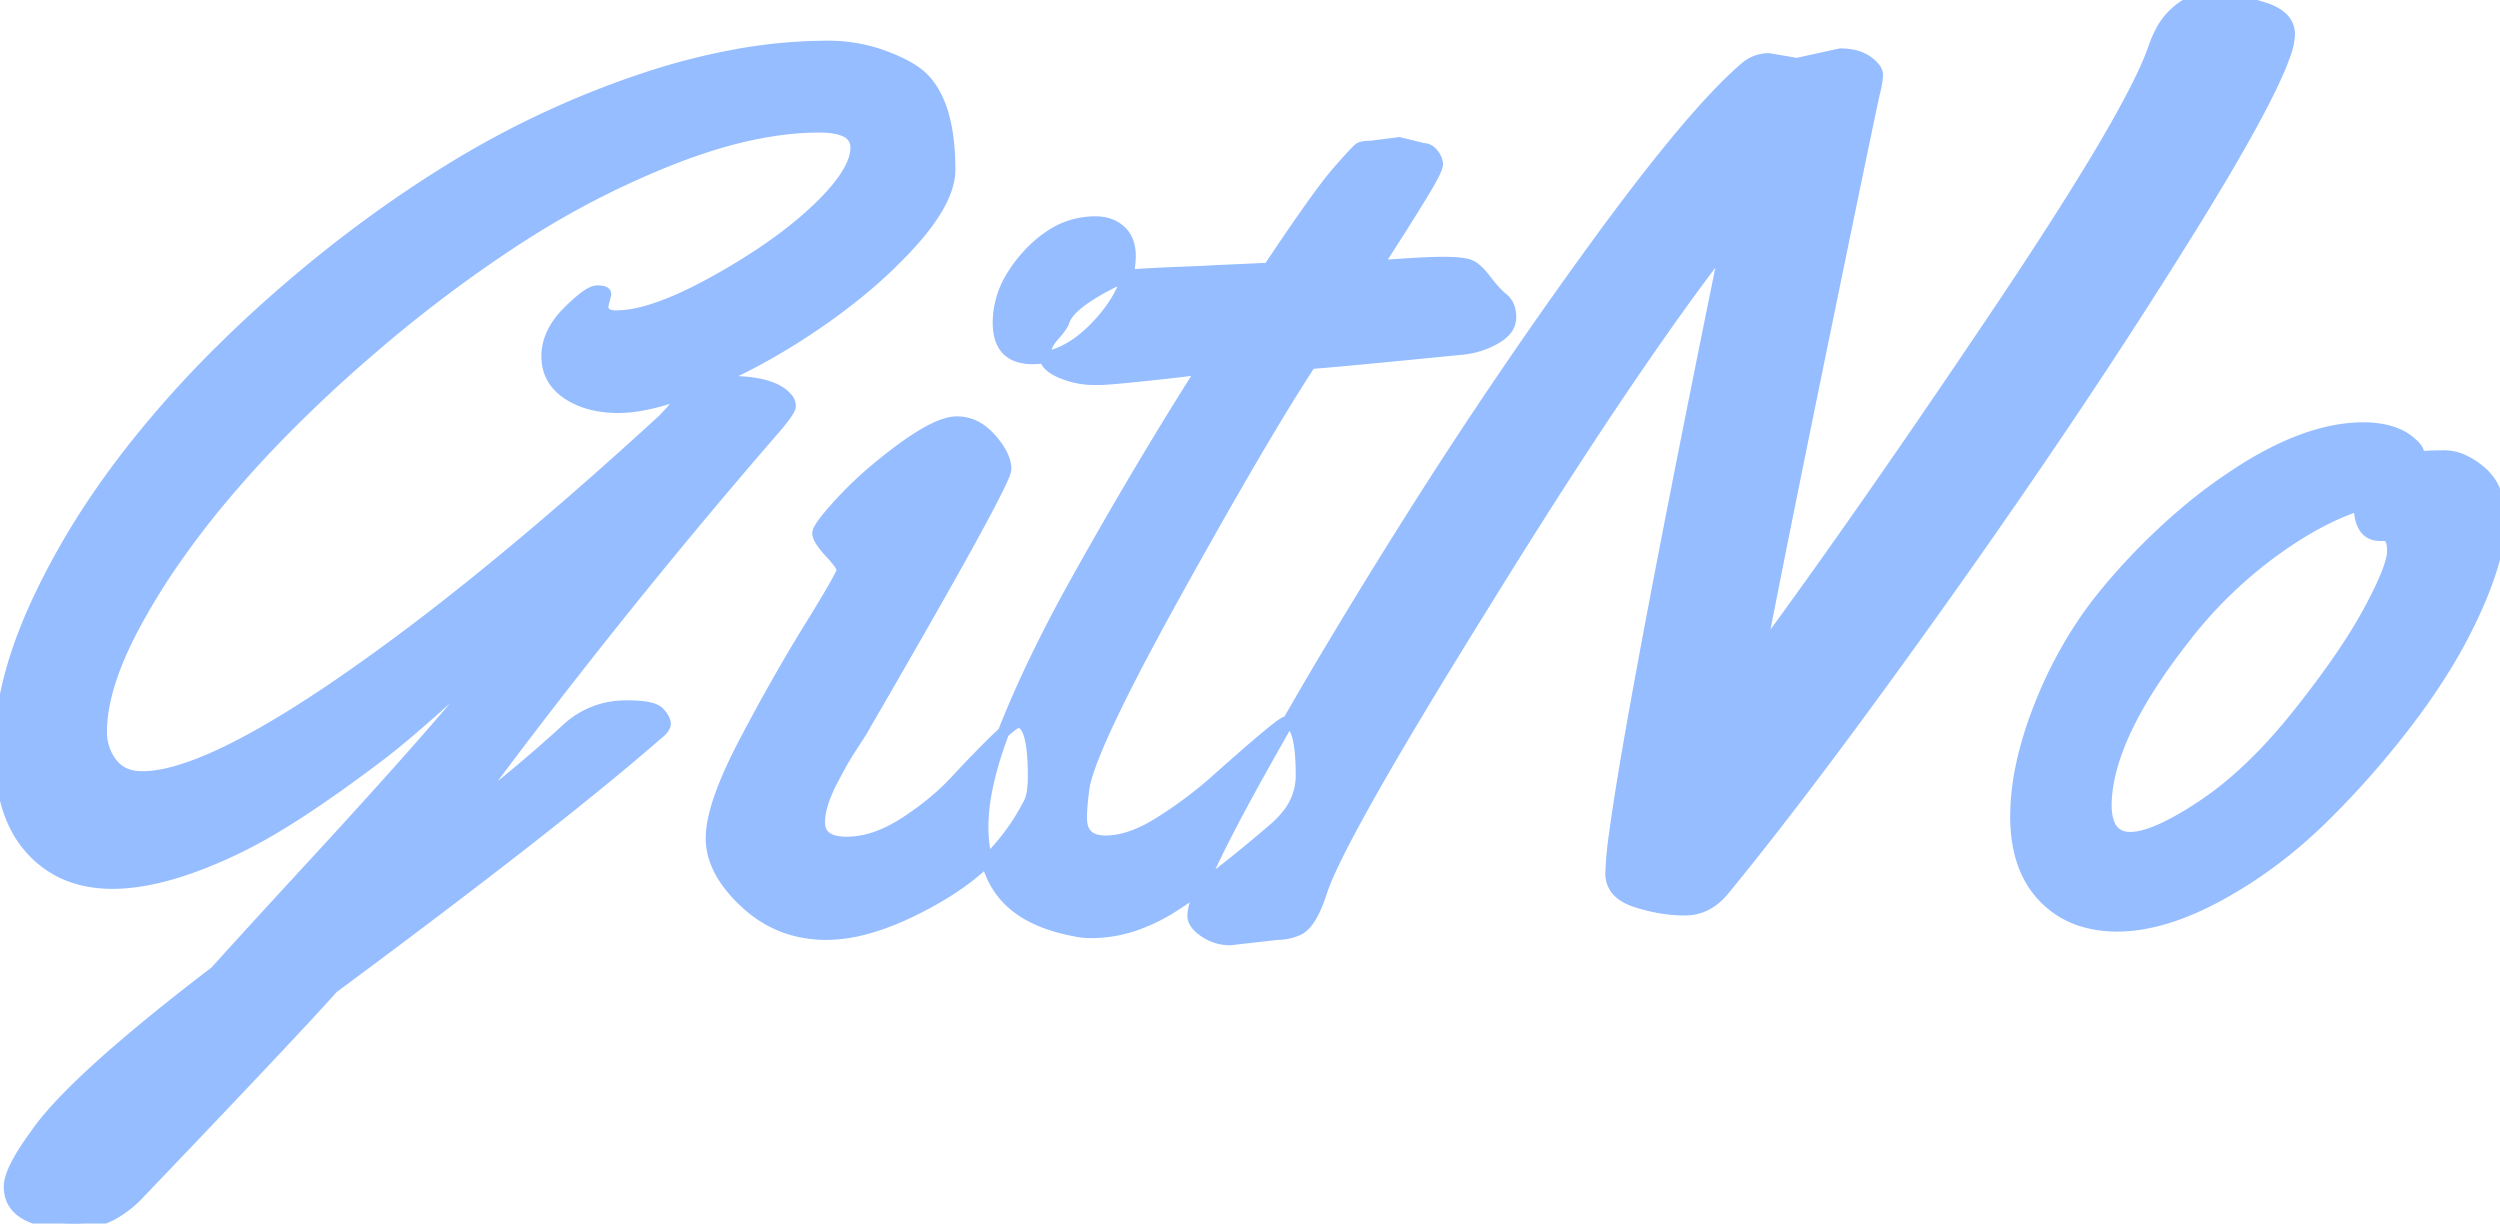 <svg width="205.029" height="100.342" viewBox="0 0 205.029 100.342" xmlns="http://www.w3.org/2000/svg">
    <g id="svgGroup" stroke-linecap="round" fill-rule="evenodd" font-size="9pt" stroke="#000" stroke-width="0.25mm"
       fill="#95BDFF" style="stroke:#95BDFF;stroke-width:0.25mm;fill:#95BDFF">
        <path d="M 145.068 4.834 L 147.363 5.225 L 150.928 4.443 Q 152.295 4.443 153.125 5.029 A 3.816 3.816 0 0 1 153.467 5.299 Q 153.955 5.735 153.955 6.128 A 3.092 3.092 0 0 1 153.936 6.453 Q 153.886 6.915 153.711 7.617 A 21.826 21.826 0 0 0 153.596 8.128 Q 153.089 10.459 150.638 22.37 A 13243.66 13243.66 0 0 0 149.756 26.66 A 4892.631 4892.631 0 0 0 148.026 35.12 Q 145.618 46.948 144.336 53.613 A 574.652 574.652 0 0 0 150.953 44.419 Q 153.873 40.282 157.065 35.635 A 1137.699 1137.699 0 0 0 163.721 25.83 A 431.918 431.918 0 0 0 167.553 20.031 Q 173.458 10.924 175.685 6.234 A 22.78 22.78 0 0 0 176.66 3.906 A 9.324 9.324 0 0 1 177.142 2.745 Q 177.435 2.162 177.787 1.71 A 4.711 4.711 0 0 1 178.174 1.27 A 6.942 6.942 0 0 1 178.68 0.808 Q 179.308 0.294 179.834 0.171 Q 180.402 0.038 181.44 0.009 A 22.402 22.402 0 0 1 182.08 0 Q 183.594 0 185.669 0.659 A 4.977 4.977 0 0 1 186.522 1.012 Q 186.956 1.246 187.236 1.543 A 1.815 1.815 0 0 1 187.744 2.832 A 5.307 5.307 0 0 1 187.405 4.41 Q 186.042 8.446 179.199 19.434 A 515.218 515.218 0 0 1 170.05 33.582 A 652.717 652.717 0 0 1 159.692 48.584 Q 149.887 62.386 142.953 71.031 A 226.458 226.458 0 0 1 141.357 72.998 Q 140.039 74.609 138.159 74.609 A 12.027 12.027 0 0 1 135.733 74.352 A 15.12 15.12 0 0 1 134.204 73.95 A 4.536 4.536 0 0 1 133.321 73.572 Q 132.837 73.295 132.549 72.922 A 2.052 2.052 0 0 1 132.129 71.631 A 28.377 28.377 0 0 1 132.433 68.381 Q 133.822 57.951 141.553 20.02 A 205.635 205.635 0 0 0 136.179 27.351 Q 129.895 36.298 121.973 49.121 A 726.831 726.831 0 0 0 117.836 55.839 Q 109.878 68.932 108.468 72.847 A 10.215 10.215 0 0 0 108.398 73.047 Q 107.555 75.717 106.487 76.23 A 1.325 1.325 0 0 1 106.397 76.27 Q 105.615 76.611 104.736 76.611 L 100.879 77.051 Q 99.756 77.051 98.804 76.416 Q 97.954 75.849 97.863 75.243 A 0.98 0.98 0 0 1 97.852 75.098 A 3.994 3.994 0 0 1 98.066 74.011 Q 98.863 71.416 102.626 64.552 A 241.416 241.416 0 0 1 103.247 63.428 A 378.482 378.482 0 0 1 109.094 53.29 A 505.645 505.645 0 0 1 115.845 42.31 A 405.097 405.097 0 0 1 130.908 20.117 A 220.059 220.059 0 0 1 134.616 15.164 Q 139.844 8.398 143.066 5.615 Q 143.945 4.834 145.068 4.834 Z M 74.707 19.922 A 23.987 23.987 0 0 0 75.44 19.073 Q 77.881 16.1 77.881 13.916 Q 77.881 8.594 75.684 6.396 Q 75.017 5.73 73.694 5.113 A 16.5 16.5 0 0 0 72.559 4.639 A 12.531 12.531 0 0 0 72.005 4.444 A 13.286 13.286 0 0 0 67.871 3.809 A 42.225 42.225 0 0 0 60.413 4.498 A 55.115 55.115 0 0 0 52.49 6.567 A 75.91 75.91 0 0 0 36.963 13.867 Q 29.59 18.408 22.754 24.414 A 106.212 106.212 0 0 0 18.468 28.39 A 88.128 88.128 0 0 0 10.938 36.743 A 72.474 72.474 0 0 0 8.02 40.712 A 60.236 60.236 0 0 0 2.979 49.561 A 42.64 42.64 0 0 0 2.24 51.266 Q 0 56.771 0 61.45 A 20.004 20.004 0 0 0 0.09 63.388 Q 0.478 67.369 2.539 69.629 A 8.047 8.047 0 0 0 5.834 71.87 Q 9.802 73.307 16.012 71.018 A 39.185 39.185 0 0 0 19.385 69.58 Q 21.826 68.408 24.731 66.504 Q 27.637 64.6 31.055 62.012 A 50.584 50.584 0 0 0 32.634 60.76 Q 35.869 58.1 41.113 53.125 Q 39.09 56.14 30.781 65.344 A 750.021 750.021 0 0 1 26.611 69.922 Q 20.264 76.807 17.676 79.688 A 240.484 240.484 0 0 0 15.998 80.98 Q 5.686 88.997 2.881 93.115 A 30.32 30.32 0 0 0 2.59 93.521 Q 0.781 96.091 0.781 97.314 Q 0.781 99.774 4.359 100.235 A 14.495 14.495 0 0 0 6.201 100.342 A 6.359 6.359 0 0 0 9.489 99.426 A 8.754 8.754 0 0 0 11.279 97.998 A 3779.109 3779.109 0 0 0 12.89 96.313 Q 22.034 86.74 25.765 82.689 A 139.836 139.836 0 0 0 27.295 81.006 A 1170.605 1170.605 0 0 0 28.659 79.994 Q 46.057 67.068 53.906 60.205 A 3.56 3.56 0 0 0 54.128 60.021 Q 54.541 59.646 54.541 59.351 Q 54.541 59.076 54.266 58.705 A 3.356 3.356 0 0 0 54.053 58.447 Q 53.667 58.023 52.279 57.934 A 12.739 12.739 0 0 0 51.465 57.91 A 8.964 8.964 0 0 0 51.152 57.916 A 6.963 6.963 0 0 0 46.582 59.717 A 118.063 118.063 0 0 1 42.7 63.123 A 157.526 157.526 0 0 1 38.281 66.699 A 461.301 461.301 0 0 1 42.663 60.831 A 519.311 519.311 0 0 1 63.477 35.205 Q 64.795 33.691 64.795 33.301 A 0.918 0.918 0 0 0 64.715 32.919 A 1.021 1.021 0 0 0 64.502 32.617 A 2.761 2.761 0 0 0 63.79 32.055 Q 62.867 31.533 61.276 31.371 A 15.497 15.497 0 0 0 59.717 31.299 Q 58.643 31.299 57.617 31.641 A 43.909 43.909 0 0 0 61.142 30.027 A 53.352 53.352 0 0 0 66.87 26.611 A 50.363 50.363 0 0 0 70.665 23.769 A 38.638 38.638 0 0 0 74.707 19.922 Z M 112.451 12.012 L 114.746 11.719 L 116.748 12.207 A 0.86 0.86 0 0 1 117.283 12.396 Q 117.403 12.488 117.513 12.626 A 1.753 1.753 0 0 1 117.529 12.646 A 2.082 2.082 0 0 1 117.715 12.926 Q 117.802 13.085 117.84 13.237 A 0.971 0.971 0 0 1 117.871 13.477 Q 117.871 13.857 116.901 15.484 A 38.167 38.167 0 0 1 116.846 15.576 A 126.989 126.989 0 0 1 115.878 17.16 Q 115.378 17.967 114.813 18.856 A 217.906 217.906 0 0 1 114.429 19.458 A 482.291 482.291 0 0 0 114.101 19.97 Q 113.025 21.655 112.939 21.826 Q 116.447 21.556 118.07 21.535 A 20.195 20.195 0 0 1 118.335 21.533 Q 119.922 21.533 120.508 21.753 Q 121.094 21.973 121.851 22.974 A 13.131 13.131 0 0 0 122.357 23.604 Q 122.826 24.151 123.242 24.487 A 1.642 1.642 0 0 1 123.807 25.401 Q 123.875 25.676 123.877 26.004 A 3.284 3.284 0 0 1 123.877 26.025 A 1.631 1.631 0 0 1 123.438 27.131 Q 123.232 27.365 122.928 27.574 A 4.07 4.07 0 0 1 122.632 27.759 Q 121.387 28.467 119.971 28.613 A 3250.357 3250.357 0 0 1 117.297 28.877 Q 108.496 29.742 107.471 29.785 A 140.877 140.877 0 0 0 105.296 33.235 Q 101.76 39.01 96.474 48.544 A 823.631 823.631 0 0 0 96.411 48.657 Q 89.307 61.475 88.867 64.697 Q 88.672 66.162 88.672 67.09 Q 88.672 68.994 90.674 68.994 Q 92.251 68.994 94.1 68.04 A 13.675 13.675 0 0 0 95.117 67.456 A 35.047 35.047 0 0 0 99.545 64.168 A 32.476 32.476 0 0 0 99.609 64.111 Q 104.862 59.421 105.43 59.236 A 0.13 0.13 0 0 1 105.469 59.229 Q 106.738 59.229 106.738 63.623 A 5.083 5.083 0 0 1 105.652 66.746 A 7.685 7.685 0 0 1 104.541 67.92 A 122.646 122.646 0 0 1 101.611 70.37 Q 98.557 72.839 96.24 74.316 A 14.728 14.728 0 0 1 93.24 75.804 A 11.145 11.145 0 0 1 89.502 76.465 A 6.492 6.492 0 0 1 88.625 76.408 A 5.456 5.456 0 0 1 88.135 76.318 A 14.525 14.525 0 0 1 85.82 75.697 Q 83.635 74.897 82.398 73.462 Q 80.591 71.366 80.591 67.819 A 14.037 14.037 0 0 1 80.591 67.725 A 15.972 15.972 0 0 1 80.898 64.831 Q 81.403 62.2 82.739 58.96 A 93.128 93.128 0 0 1 85.138 53.644 A 121.281 121.281 0 0 1 88.086 47.998 A 371.127 371.127 0 0 1 95.831 34.717 A 320.333 320.333 0 0 1 98.633 30.225 L 96.777 30.469 A 491.004 491.004 0 0 1 94.82 30.684 Q 91.462 31.047 90.445 31.096 A 5.615 5.615 0 0 1 90.186 31.104 L 89.746 31.104 A 6.91 6.91 0 0 1 87.012 30.542 A 4.109 4.109 0 0 1 86.482 30.274 Q 85.905 29.922 85.75 29.484 A 0.992 0.992 0 0 1 85.693 29.15 A 2.067 2.067 0 0 1 85.95 28.169 Q 86.103 27.88 86.35 27.598 A 3.895 3.895 0 0 1 86.401 27.539 Q 86.927 26.959 87.143 26.568 A 1.517 1.517 0 0 0 87.256 26.318 A 2.113 2.113 0 0 1 87.611 25.677 Q 88.033 25.13 88.885 24.528 A 13.942 13.942 0 0 1 89.819 23.926 A 20.623 20.623 0 0 1 90.858 23.346 Q 91.85 22.833 92.557 22.642 A 3.145 3.145 0 0 1 93.164 22.534 A 118.325 118.325 0 0 1 95.073 22.425 A 106.623 106.623 0 0 1 95.337 22.412 A 230.466 230.466 0 0 1 96.448 22.363 A 314.971 314.971 0 0 1 97.681 22.314 A 121.33 121.33 0 0 0 98.29 22.29 Q 98.878 22.265 99.304 22.24 A 29.013 29.013 0 0 0 99.658 22.217 L 104.053 22.021 Q 108.154 15.869 109.692 14.111 Q 111.231 12.354 111.475 12.183 Q 111.711 12.017 112.406 12.012 A 6.084 6.084 0 0 1 112.451 12.012 Z M 49.658 24.121 L 49.414 25.098 Q 49.414 25.813 50.248 25.912 A 2.461 2.461 0 0 0 50.537 25.928 A 8.625 8.625 0 0 0 52.499 25.674 Q 55.052 25.072 58.691 23.047 A 53.432 53.432 0 0 0 62.566 20.682 Q 64.347 19.482 65.794 18.257 A 28.177 28.177 0 0 0 67.041 17.139 Q 69.373 14.914 69.992 13.244 A 3.274 3.274 0 0 0 70.215 12.109 A 1.408 1.408 0 0 0 69.335 10.763 Q 68.686 10.45 67.557 10.407 A 9.747 9.747 0 0 0 67.188 10.4 Q 62.574 10.4 56.969 12.346 A 49.66 49.66 0 0 0 55.103 13.037 A 71.1 71.1 0 0 0 42.793 19.354 A 78.535 78.535 0 0 0 41.992 19.873 A 111.726 111.726 0 0 0 31.337 27.846 A 125.521 125.521 0 0 0 29.395 29.517 A 114.305 114.305 0 0 0 22.59 35.982 A 91.891 91.891 0 0 0 18.579 40.405 A 72.806 72.806 0 0 0 14.41 45.795 A 55.249 55.249 0 0 0 11.133 51.074 Q 8.301 56.299 8.301 60.01 Q 8.301 61.475 9.155 62.598 A 2.769 2.769 0 0 0 10.971 63.665 A 4.199 4.199 0 0 0 11.67 63.721 Q 16.797 63.721 28.198 55.859 A 174.952 174.952 0 0 0 37.227 49.16 Q 41.93 45.448 47.1 40.949 A 372.124 372.124 0 0 0 54.395 34.424 Q 54.59 34.229 55.078 33.691 A 9.602 9.602 0 0 1 55.925 32.773 Q 56.393 32.331 56.871 32.023 A 5.104 5.104 0 0 1 57.275 31.787 A 31.725 31.725 0 0 1 54.972 32.619 Q 52.715 33.33 51.048 33.392 A 8.437 8.437 0 0 1 50.732 33.398 A 9.44 9.44 0 0 1 48.883 33.227 Q 47.545 32.96 46.533 32.275 Q 44.873 31.152 44.873 29.224 Q 44.873 27.339 46.505 25.664 A 8.439 8.439 0 0 1 46.582 25.586 A 18.723 18.723 0 0 1 47.234 24.962 Q 48.43 23.877 48.975 23.877 Q 49.493 23.877 49.618 24.017 A 0.151 0.151 0 0 1 49.658 24.121 Z M 84.747 64.304 A 11.749 11.749 0 0 0 84.766 63.623 Q 84.766 59.229 83.496 59.229 A 0.184 0.184 0 0 0 83.48 59.229 Q 82.804 59.29 78.272 64.16 A 19.77 19.77 0 0 1 76.86 65.507 A 23.408 23.408 0 0 1 74.097 67.554 A 13.228 13.228 0 0 1 73.823 67.723 Q 72.866 68.3 71.937 68.633 A 7.381 7.381 0 0 1 69.434 69.092 A 4.923 4.923 0 0 1 68.856 69.06 Q 67.188 68.862 67.188 67.432 Q 67.188 66.515 67.66 65.291 A 13.035 13.035 0 0 1 68.164 64.16 Q 68.469 63.58 68.727 63.105 A 59.204 59.204 0 0 1 69.019 62.573 A 13.824 13.824 0 0 1 69.099 62.43 Q 69.355 61.982 69.733 61.392 A 43.897 43.897 0 0 1 70.044 60.913 Q 70.58 60.1 70.777 59.754 A 2.907 2.907 0 0 0 70.85 59.619 Q 81.018 42.102 82.289 39.053 A 2.006 2.006 0 0 0 82.471 38.477 A 2.09 2.09 0 0 0 82.469 38.403 Q 82.431 37.309 81.25 35.986 A 4.95 4.95 0 0 0 80.579 35.356 A 3.352 3.352 0 0 0 78.491 34.619 Q 77.314 34.619 75.335 35.864 A 22.46 22.46 0 0 0 74.048 36.743 A 40.593 40.593 0 0 0 71.517 38.745 A 30.418 30.418 0 0 0 69.116 41.04 Q 67.09 43.213 67.09 43.726 Q 67.09 44.128 67.707 44.877 A 9.602 9.602 0 0 0 68.091 45.313 A 13.567 13.567 0 0 1 68.432 45.692 Q 68.914 46.25 69.044 46.559 A 0.519 0.519 0 0 1 69.092 46.753 Q 69.092 47.073 67.036 50.441 A 225.919 225.919 0 0 1 66.406 51.465 A 136.647 136.647 0 0 0 64.392 54.834 A 164.92 164.92 0 0 0 61.035 60.938 Q 59.105 64.623 58.562 67.046 A 7.878 7.878 0 0 0 58.35 68.75 A 5.372 5.372 0 0 0 58.678 70.583 Q 59.305 72.324 61.133 74.023 Q 63.916 76.611 67.773 76.611 A 12.227 12.227 0 0 0 70.68 76.234 Q 73.483 75.547 76.856 73.608 A 22.409 22.409 0 0 0 78.605 72.495 A 17.81 17.81 0 0 0 84.473 65.723 Q 84.692 65.247 84.747 64.304 Z M 198.34 37.207 L 198.34 37.5 Q 199.023 37.402 200.488 37.402 A 3.669 3.669 0 0 1 201.971 37.732 Q 202.722 38.061 203.491 38.721 A 4.149 4.149 0 0 1 204.756 40.71 Q 204.961 41.382 205.012 42.193 A 8.807 8.807 0 0 1 205.029 42.749 Q 205.029 45.203 203.468 48.978 A 38.13 38.13 0 0 1 203.125 49.78 A 41.132 41.132 0 0 1 200.535 54.688 A 52.77 52.77 0 0 1 197.9 58.569 Q 194.58 63.037 190.601 66.968 Q 186.621 70.898 182.007 73.413 A 25.333 25.333 0 0 1 178.936 74.845 Q 177.252 75.488 175.698 75.749 A 12.452 12.452 0 0 1 173.633 75.928 A 9.666 9.666 0 0 1 170.923 75.566 A 7.375 7.375 0 0 1 167.603 73.56 Q 165.332 71.191 165.332 66.968 A 20.306 20.306 0 0 1 165.788 62.81 Q 166.192 60.881 166.953 58.797 A 36.692 36.692 0 0 1 167.407 57.617 A 34.97 34.97 0 0 1 171.193 50.6 A 31.491 31.491 0 0 1 172.754 48.56 A 52.709 52.709 0 0 1 179.834 41.504 A 43.952 43.952 0 0 1 184.128 38.43 Q 188.876 35.477 192.823 35.149 A 11.761 11.761 0 0 1 193.799 35.107 A 8.718 8.718 0 0 1 195.34 35.235 Q 196.173 35.385 196.83 35.711 A 4.074 4.074 0 0 1 197.852 36.426 A 2.651 2.651 0 0 1 198.062 36.636 Q 198.34 36.949 198.34 37.207 Z M 195.557 43.896 L 195.215 43.896 Q 193.79 43.896 193.553 42.166 A 5.622 5.622 0 0 1 193.506 41.406 A 21.42 21.42 0 0 0 190.089 42.891 Q 188.481 43.753 186.81 44.942 A 38.115 38.115 0 0 0 186.035 45.508 A 36.105 36.105 0 0 0 179.053 52.441 Q 173.744 59.243 172.874 64.248 A 11.192 11.192 0 0 0 172.705 65.967 Q 172.705 68.622 174.592 68.699 A 2.807 2.807 0 0 0 174.707 68.701 Q 176.232 68.701 178.889 67.172 A 31.951 31.951 0 0 0 180.664 66.064 Q 184.086 63.783 187.453 59.82 A 50.586 50.586 0 0 0 188.501 58.545 A 88.903 88.903 0 0 0 190.939 55.341 Q 191.992 53.885 192.836 52.568 A 38.13 38.13 0 0 0 194.312 50.073 Q 196.013 46.907 196.214 45.527 A 2.357 2.357 0 0 0 196.24 45.19 A 3.668 3.668 0 0 0 196.217 44.755 Q 196.164 44.315 195.992 44.1 A 0.53 0.53 0 0 0 195.557 43.896 Z M 91.988 23.873 A 6.63 6.63 0 0 0 92.676 20.996 A 3.611 3.611 0 0 0 92.592 20.194 A 2.394 2.394 0 0 0 91.895 18.945 A 2.621 2.621 0 0 0 90.673 18.307 A 3.853 3.853 0 0 0 89.795 18.213 A 6.563 6.563 0 0 0 86.148 19.332 A 9.665 9.665 0 0 0 84.351 20.874 A 10.724 10.724 0 0 0 82.897 22.821 A 7.239 7.239 0 0 0 81.885 26.465 Q 81.885 28.731 83.564 29.244 A 3.862 3.862 0 0 0 84.692 29.395 Q 86.625 29.395 88.454 28.064 A 11.216 11.216 0 0 0 90.088 26.587 Q 91.341 25.227 91.988 23.873 Z"
              vector-effect="non-scaling-stroke"/>
    </g>
</svg>
